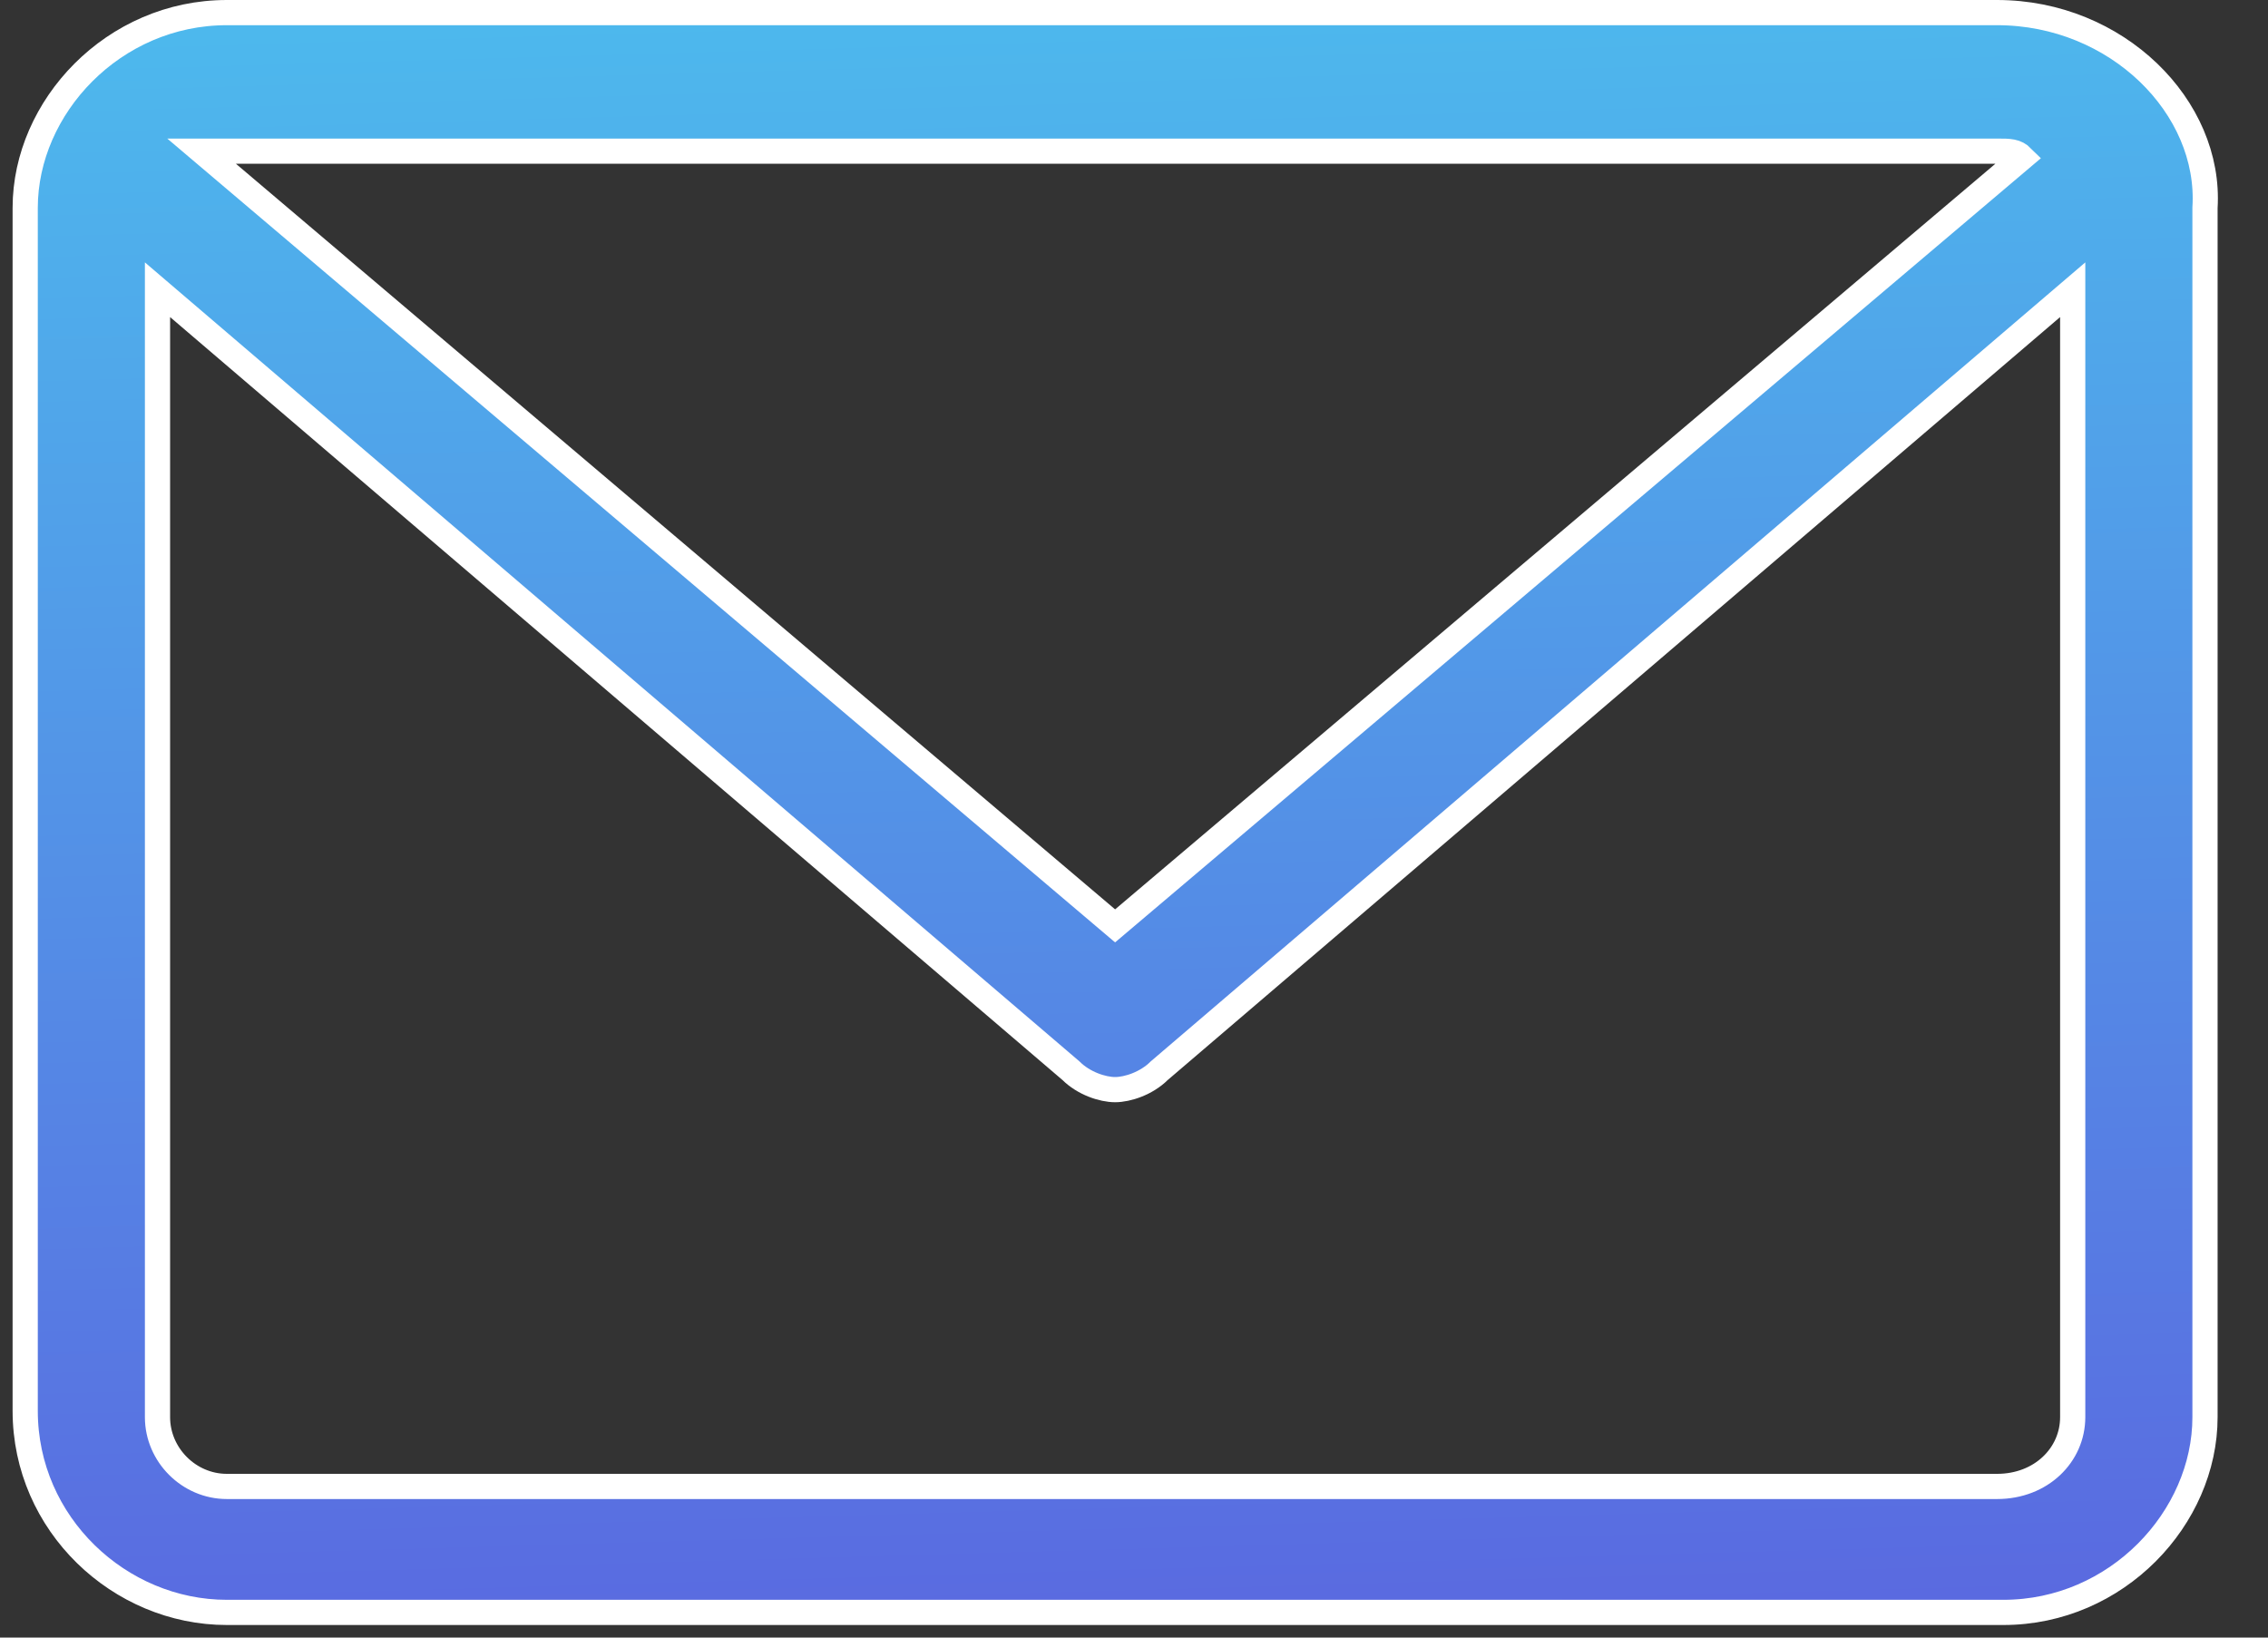 <?xml version="1.0" encoding="utf-8"?>
<!-- Generator: Adobe Illustrator 24.0.3, SVG Export Plug-In . SVG Version: 6.00 Build 0)  -->
<svg version="1.1" id="Calque_1" xmlns="http://www.w3.org/2000/svg" xmlns:xlink="http://www.w3.org/1999/xlink" x="0px" y="0px"
	 viewBox="0 0 36 26" style="enable-background:new 0 0 36 26;" xml:space="preserve">
<rect x="0" y="0" width="36" height="26" fill="#333333" stroke="none"/>
<style type="text/css">
	.st0{fill:url(#Shape_1_);stroke:#FFFFFF;stroke-width:0.4;stroke-miterlimit:10;}
</style>
<title>envelope</title>
<g id="Page-1">
	<g id="workers-personnal-desktop" transform="translate(-748, -855)">
		<g id="envelope" transform="translate(748, 855)">
			
				<linearGradient id="Shape_1_" gradientUnits="userSpaceOnUse" x1="17.281" y1="27.446" x2="18.031" y2="1.207" gradientTransform="matrix(1 0 0 -1 0 27.276)">
				<stop  offset="0" style="stop-color:#959595"/>
				<stop  offset="0" style="stop-color:#4DB9ED"/>
				<stop  offset="1" style="stop-color:#5A69E0"/>
			</linearGradient>
			<path id="Shape" class="st0" d="M31.7,0.2H3.6c-1.8,0-3.2,1.5-3.2,3.1v19.1c0,1.8,1.5,3.2,3.2,3.2h28.2c1.8,0,3.2-1.5,3.2-3.1
				V3.3C35.1,1.7,33.6,0.2,31.7,0.2z M31.7,2.4c0.2,0,0.3,0,0.4,0.1L17.7,14.7L3.2,2.4c0.1,0,0.3,0,0.4,0H31.7z M31.7,23.6H3.6
				c-0.6,0-1.1-0.5-1.1-1.1V4.6L17,17c0.2,0.2,0.5,0.3,0.7,0.3s0.5-0.1,0.7-0.3L32.9,4.6v17.9C32.9,23.1,32.4,23.6,31.7,23.6z"/>
		</g>
	</g>
</g>
</svg>
